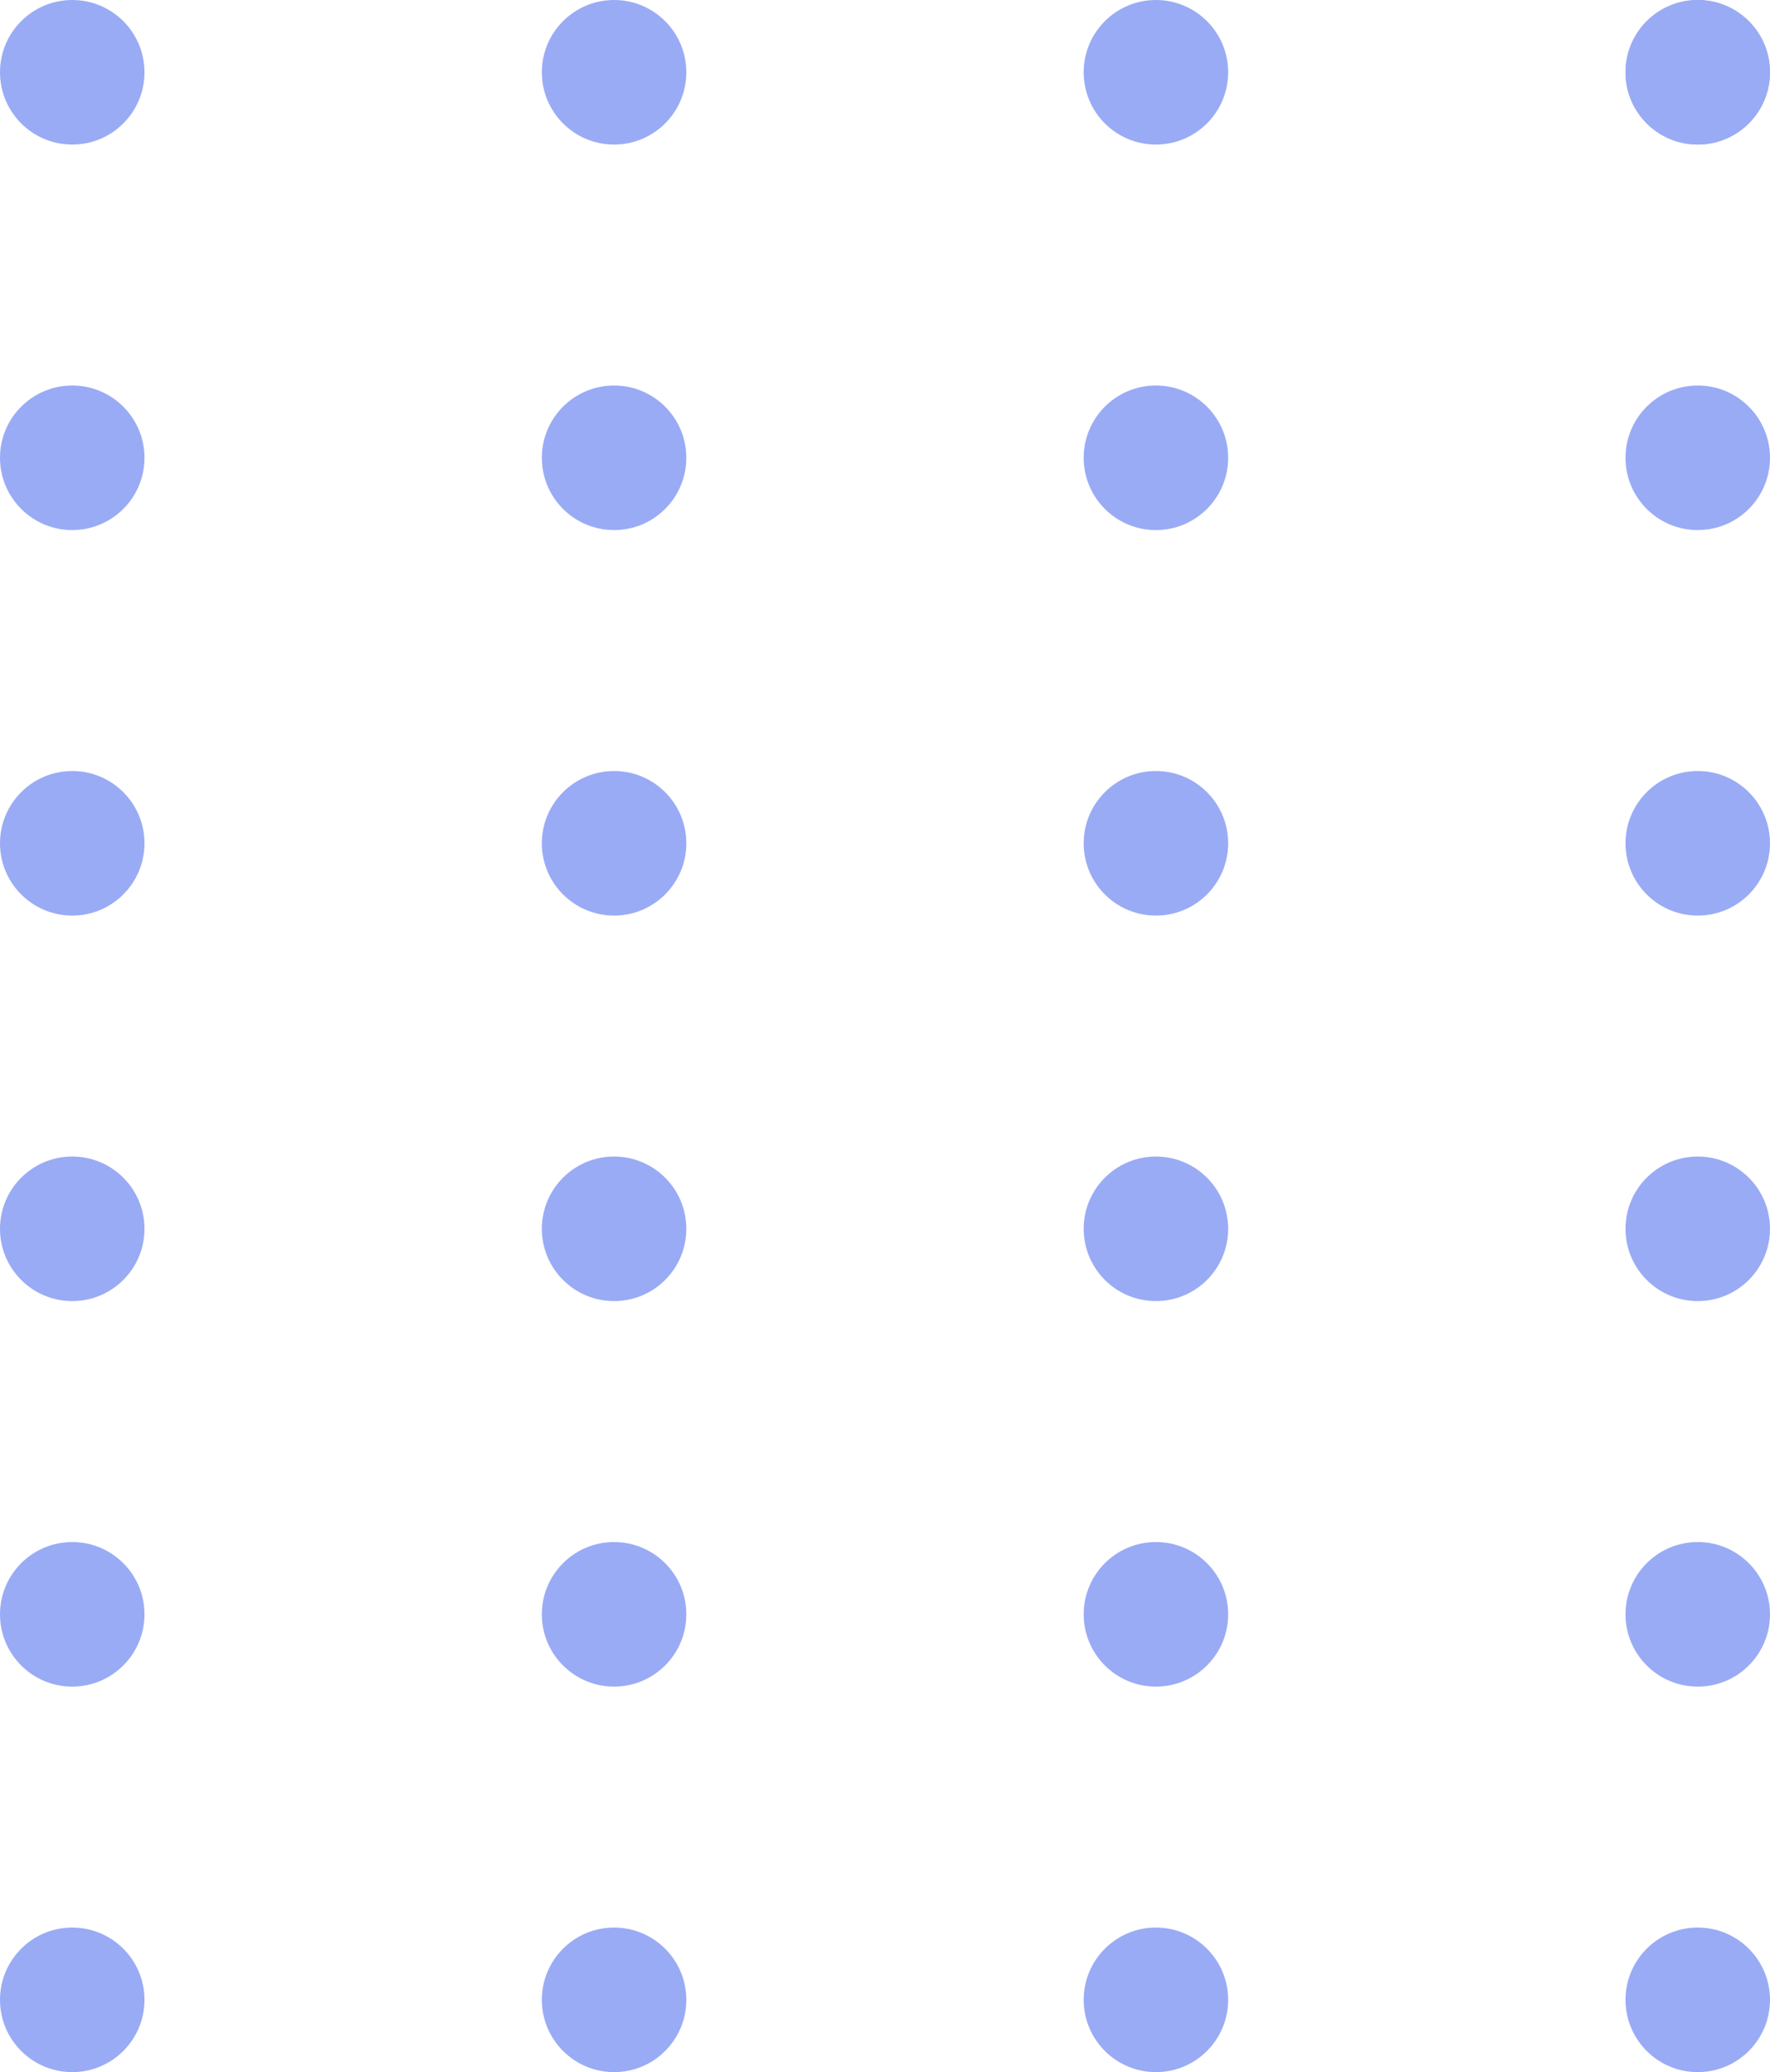 <svg width="147" height="172" viewBox="0 0 147 172" fill="none" xmlns="http://www.w3.org/2000/svg">
<circle cx="6" cy="6" r="6" fill="#9AABF5"/>
<circle cx="51" cy="6" r="6" fill="#9AABF5"/>
<circle cx="96" cy="6" r="6" fill="#9AABF5"/>
<circle cx="141" cy="6" r="6" fill="#9AABF5"/>
<circle cx="141" cy="6" r="6" fill="#9AABF5"/>
<circle cx="6" cy="38" r="6" fill="#9AABF5"/>
<circle cx="51" cy="38" r="6" fill="#9AABF5"/>
<circle cx="96" cy="38" r="6" fill="#9AABF5"/>
<circle cx="141" cy="38" r="6" fill="#9AABF5"/>
<circle cx="6" cy="70" r="6" fill="#9AABF5"/>
<circle cx="51" cy="70" r="6" fill="#9AABF5"/>
<circle cx="96" cy="70" r="6" fill="#9AABF5"/>
<circle cx="141" cy="70" r="6" fill="#9AABF5"/>
<circle cx="6" cy="102" r="6" fill="#9AABF5"/>
<circle cx="51" cy="102" r="6" fill="#9AABF5"/>
<circle cx="96" cy="102" r="6" fill="#9AABF5"/>
<circle cx="141" cy="102" r="6" fill="#9AABF5"/>
<circle cx="6" cy="134" r="6" fill="#9AABF5"/>
<circle cx="51" cy="134" r="6" fill="#9AABF5"/>
<circle cx="96" cy="134" r="6" fill="#9AABF5"/>
<circle cx="141" cy="134" r="6" fill="#9AABF5"/>
<circle cx="6" cy="166" r="6" fill="#9AABF5"/>
<circle cx="51" cy="166" r="6" fill="#9AABF5"/>
<circle cx="96" cy="166" r="6" fill="#9AABF5"/>
<circle cx="141" cy="166" r="6" fill="#9AABF5"/>
</svg>
